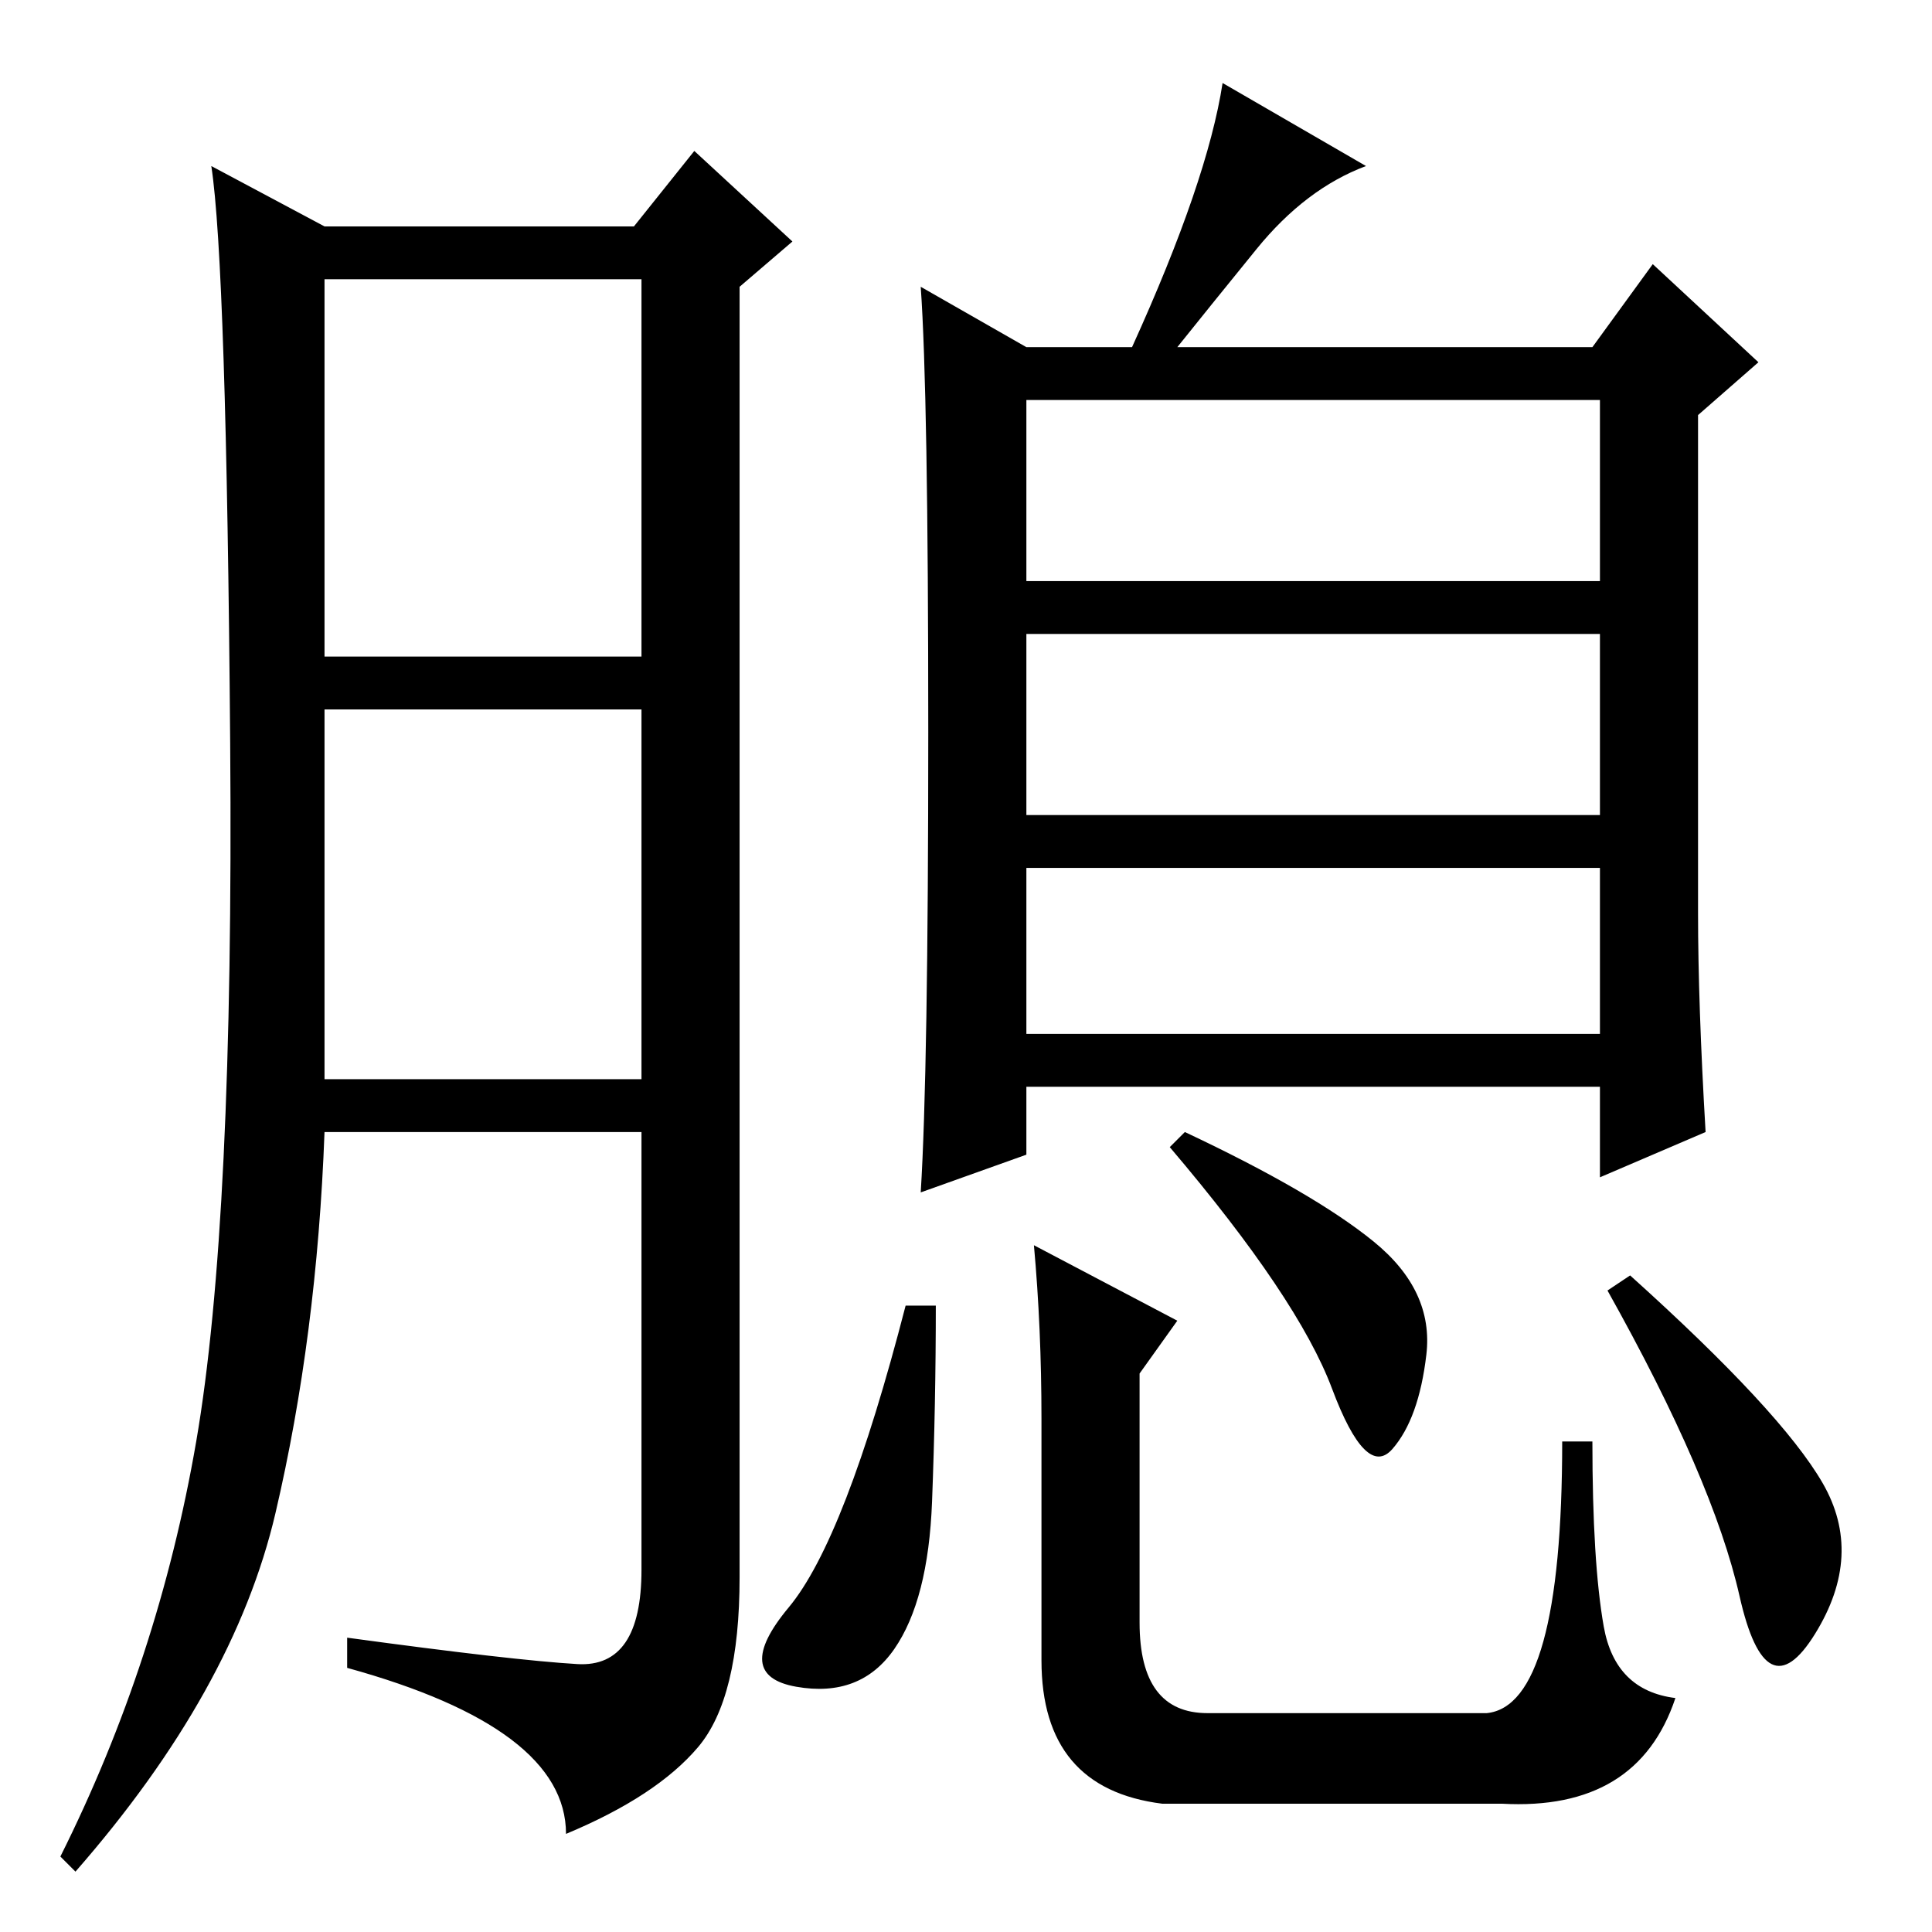 <?xml version="1.0" standalone="no"?>
<!DOCTYPE svg PUBLIC "-//W3C//DTD SVG 1.1//EN" "http://www.w3.org/Graphics/SVG/1.1/DTD/svg11.dtd" >
<svg xmlns="http://www.w3.org/2000/svg" xmlns:xlink="http://www.w3.org/1999/xlink" version="1.1" viewBox="0 -36 256 256">
  <g transform="matrix(1 0 0 -1 0 220)">
   <path fill="currentColor"
d="M76.5 35.5q8.5 -0.5 8.5 12.5v58h-42q-1 -27 -6.5 -50.5t-26.5 -47.5l-2 2q13 26 18 55t4.5 92.5t-2.5 76.5l15 -8h41l8 10l13 -12l-7 -6v-171q0 -16 -5.5 -22.5t-17.5 -11.5q0 14 -29 22v4q22 -3 30.5 -3.5zM43 169h42v50h-42v-50zM43 113h42v49h-42v-49zM181 234
q-8 -3 -14.5 -11t-10.5 -13h55l8 11l14 -13l-8 -7v-66q0 -12 1 -29l-14 -6v12h-76v-9l-14 -5q1 16 1 61t-1 59l14 -8h14q10 22 12 35zM136 179h76v24h-76v-24zM136 148h76v24h-76v-24zM136 119h76v22h-76v-22zM123.5 57q-0.5 -13 -5 -19.5t-13 -5t-1 10.5t15.5 40h4
q0 -13 -0.5 -26zM182 91.5q8 -6.5 7 -15t-4.5 -12.5t-8 8t-21.5 32l2 2q17 -8 25 -14.5zM216 87q20 -18 25.5 -27.5t-1 -20t-10 5t-17.5 40.5zM156 81l-5 -7v-33q0 -12 9 -12h37q10 1 10 36h4q0 -16 1.5 -24.5t9.5 -9.5q-5 -15 -23 -14h-45q-16 2 -16 19v32q0 12 -1 23z" />
  </g>

</svg>
